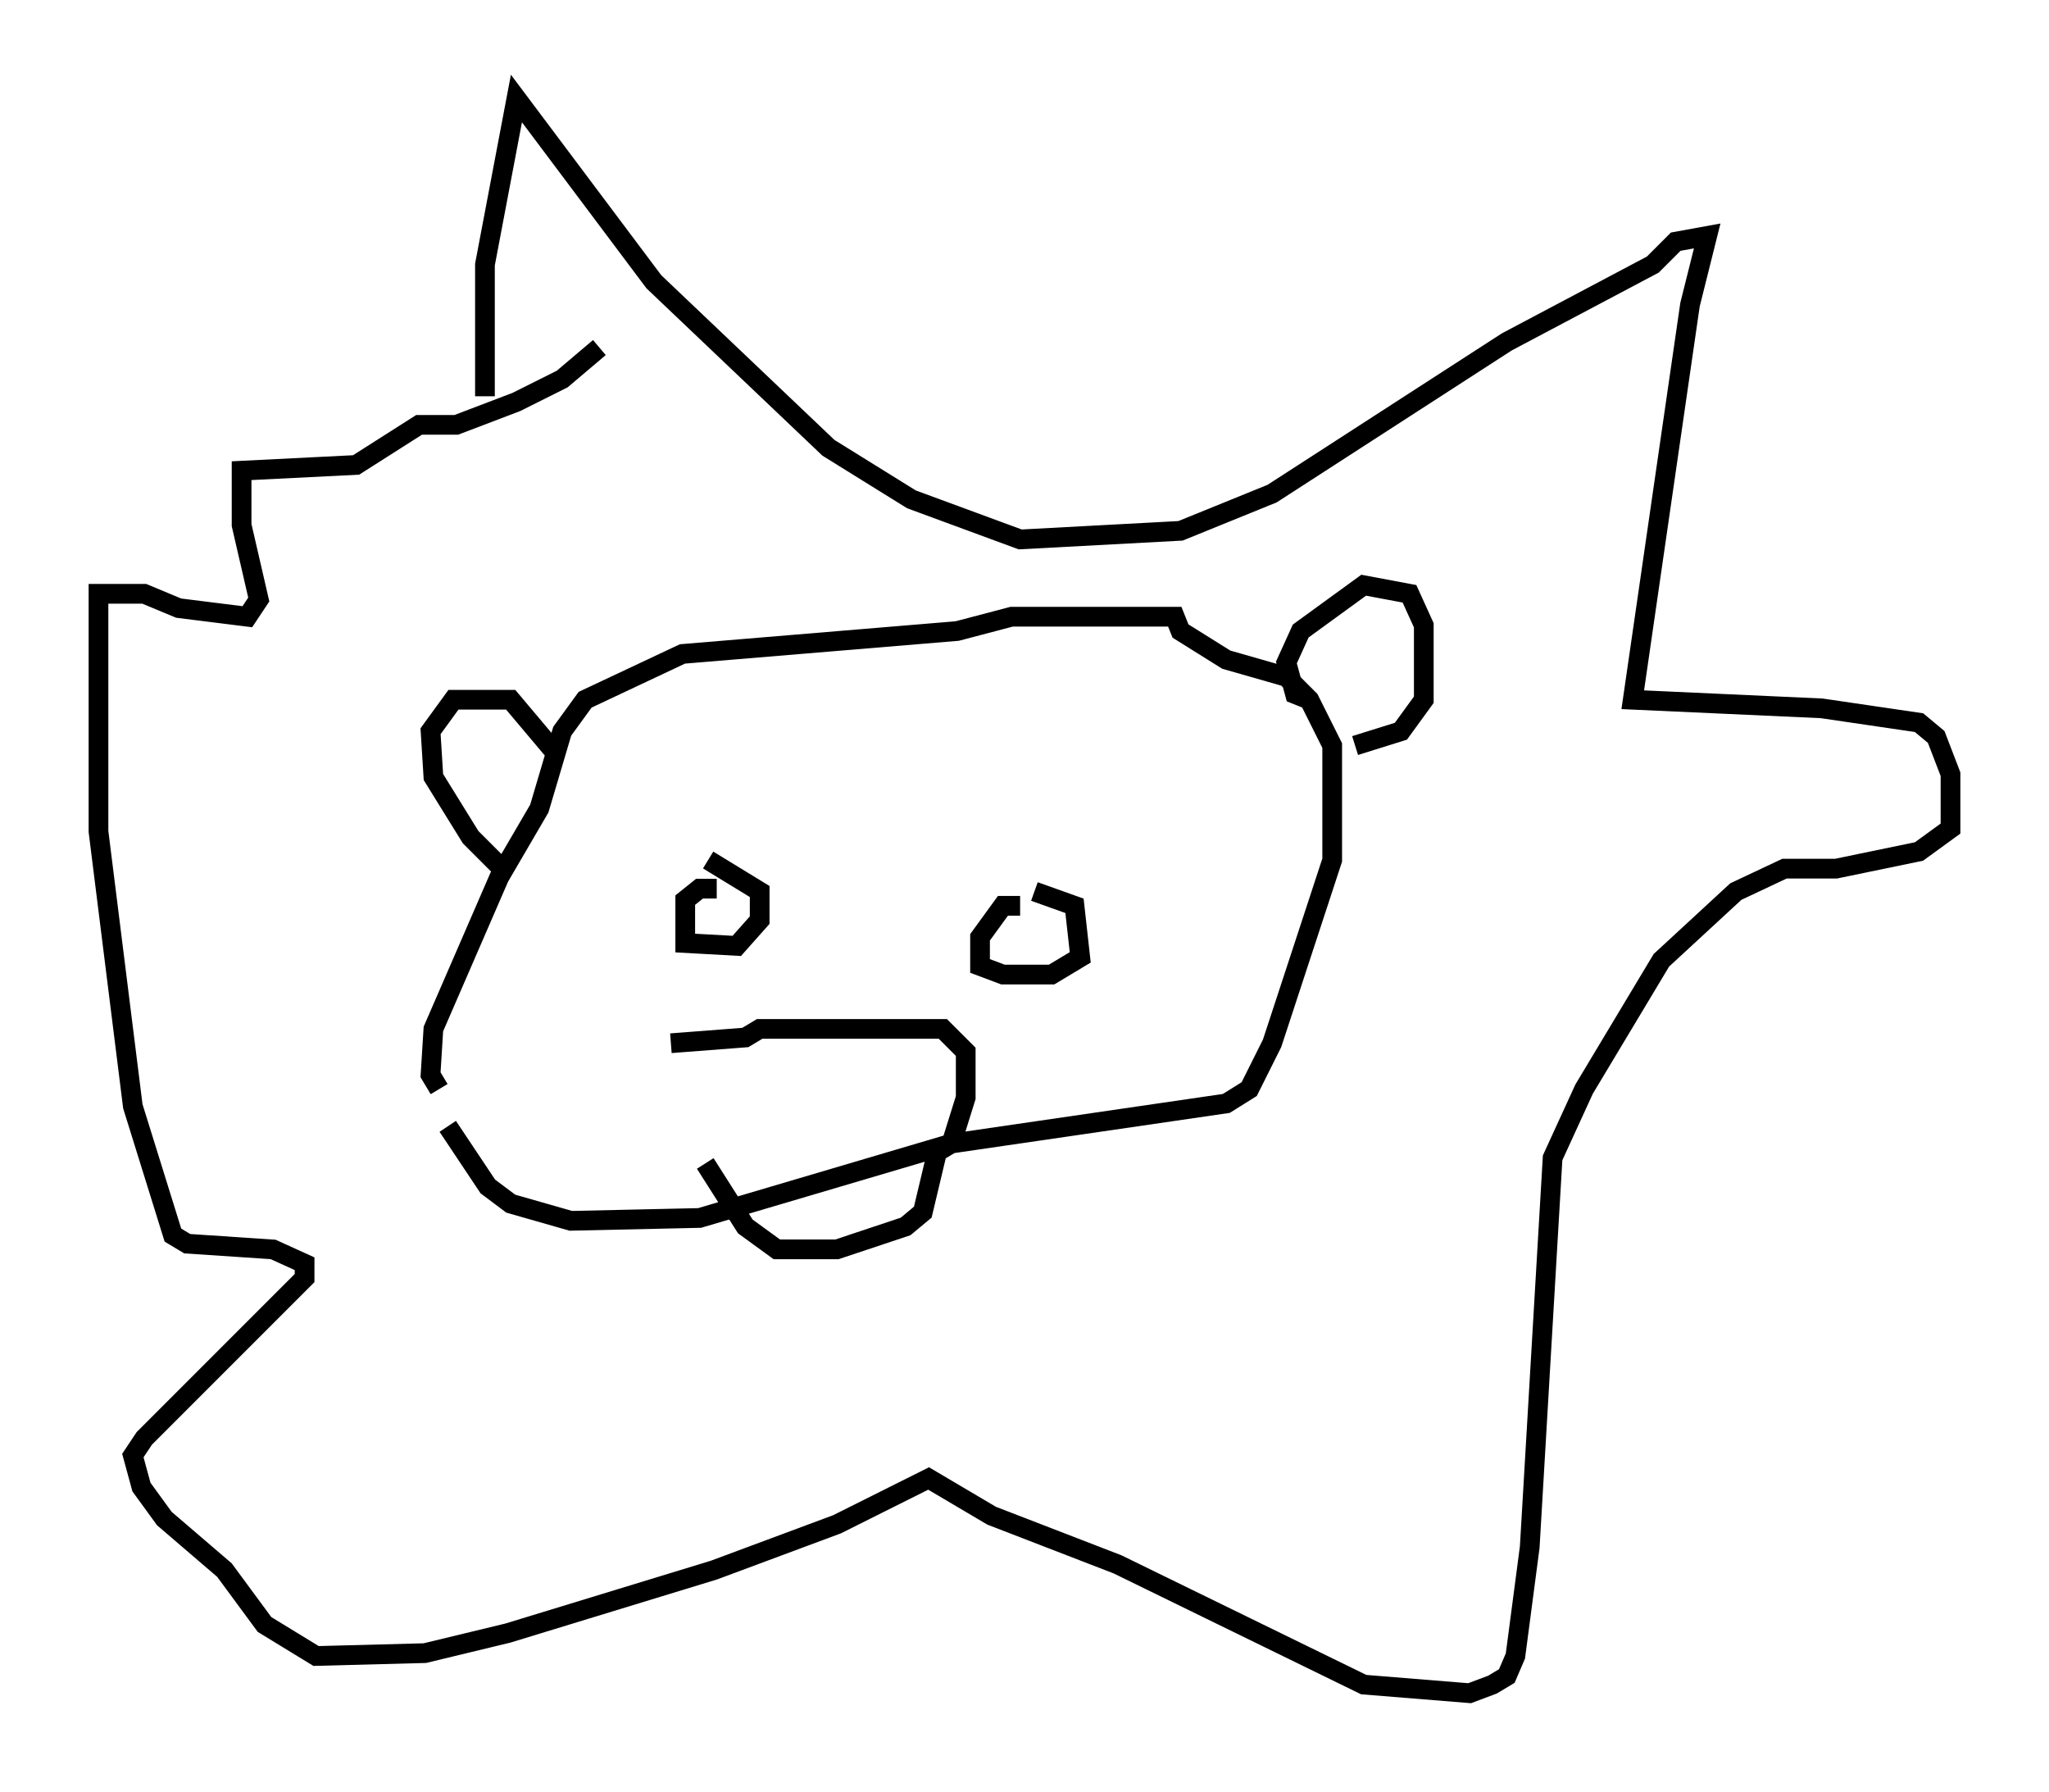 <?xml version="1.0" encoding="utf-8" ?>
<svg baseProfile="full" height="90.905" version="1.1" width="103.977" xmlns="http://www.w3.org/2000/svg" xmlns:ev="http://www.w3.org/2001/xml-events" xmlns:xlink="http://www.w3.org/1999/xlink"><defs /><rect fill="white" height="90.905" width="103.977" x="0" y="0" /><path d="M22.43, 50.899 m0.291, 6.246 l2.034, 3.05 1.162, 0.872 l3.05, 0.872 6.536, -0.145 l12.782, -3.777 13.944, -2.034 l1.162, -0.726 1.162, -2.324 l3.05, -9.296 0.0, -5.81 l-1.162, -2.324 -1.162, -1.162 l-3.05, -0.872 -2.324, -1.453 l-0.291, -0.726 -8.279, 0.0 l-2.76, 0.726 -13.944, 1.162 l-4.939, 2.324 -1.162, 1.598 l-1.162, 3.922 -2.034, 3.486 l-3.341, 7.698 -0.145, 2.324 l0.436, 0.726 m3.196, -11.184 l-1.598, -1.598 -1.888, -3.05 l-0.145, -2.324 1.162, -1.598 l2.905, 0.0 2.324, 2.76 m38.201, -2.76 l-0.726, -0.291 -0.436, -1.598 l0.726, -1.598 3.196, -2.324 l2.324, 0.436 0.726, 1.598 l0.0, 3.777 -1.162, 1.598 l-2.324, 0.726 m-44.156, -17.721 l0.0, -6.682 1.598, -8.425 l6.972, 9.296 8.86, 8.425 l4.212, 2.615 5.52, 2.034 l8.134, -0.436 4.648, -1.888 l11.911, -7.698 7.408, -3.922 l1.162, -1.162 1.598, -0.291 l-0.872, 3.486 -2.905, 20.045 l9.587, 0.436 4.939, 0.726 l0.872, 0.726 0.726, 1.888 l0.0, 2.76 -1.598, 1.162 l-4.212, 0.872 -2.615, 0.0 l-2.469, 1.162 -3.777, 3.486 l-3.922, 6.536 -1.598, 3.486 l-1.162, 19.754 -0.726, 5.52 l-0.436, 1.017 -0.726, 0.436 l-1.162, 0.436 -5.374, -0.436 l-12.492, -6.101 -6.391, -2.469 l-3.196, -1.888 -4.648, 2.324 l-6.246, 2.324 -10.458, 3.196 l-4.212, 1.017 -5.52, 0.145 l-2.615, -1.598 -2.034, -2.76 l-3.05, -2.615 -1.162, -1.598 l-0.436, -1.598 0.581, -0.872 l8.134, -8.134 0.0, -0.726 l-1.598, -0.726 -4.358, -0.291 l-0.726, -0.436 -2.034, -6.536 l-1.743, -13.944 0.0, -12.056 l2.324, 0.0 1.743, 0.726 l3.486, 0.436 0.581, -0.872 l-0.872, -3.777 0.0, -2.76 l5.81, -0.291 3.196, -2.034 l1.888, 0.0 3.05, -1.162 l2.324, -1.162 1.888, -1.598 m5.955, 27.452 l-0.872, 0.0 -0.726, 0.581 l0.0, 2.179 2.615, 0.145 l1.162, -1.307 0.0, -1.453 l-2.615, -1.598 m15.832, 2.324 l-0.872, 0.0 -1.162, 1.598 l0.0, 1.453 1.162, 0.436 l2.469, 0.0 1.453, -0.872 l-0.291, -2.615 -2.034, -0.726 m-18.447, 7.698 l3.777, -0.291 0.726, -0.436 l9.296, 0.0 1.162, 1.162 l0.0, 2.324 -0.726, 2.324 l-0.726, 0.436 -0.726, 3.05 l-0.872, 0.726 -3.486, 1.162 l-3.05, 0.0 -1.598, -1.162 l-2.034, -3.196 " fill="none" stroke="black" stroke-width="1" /></svg>